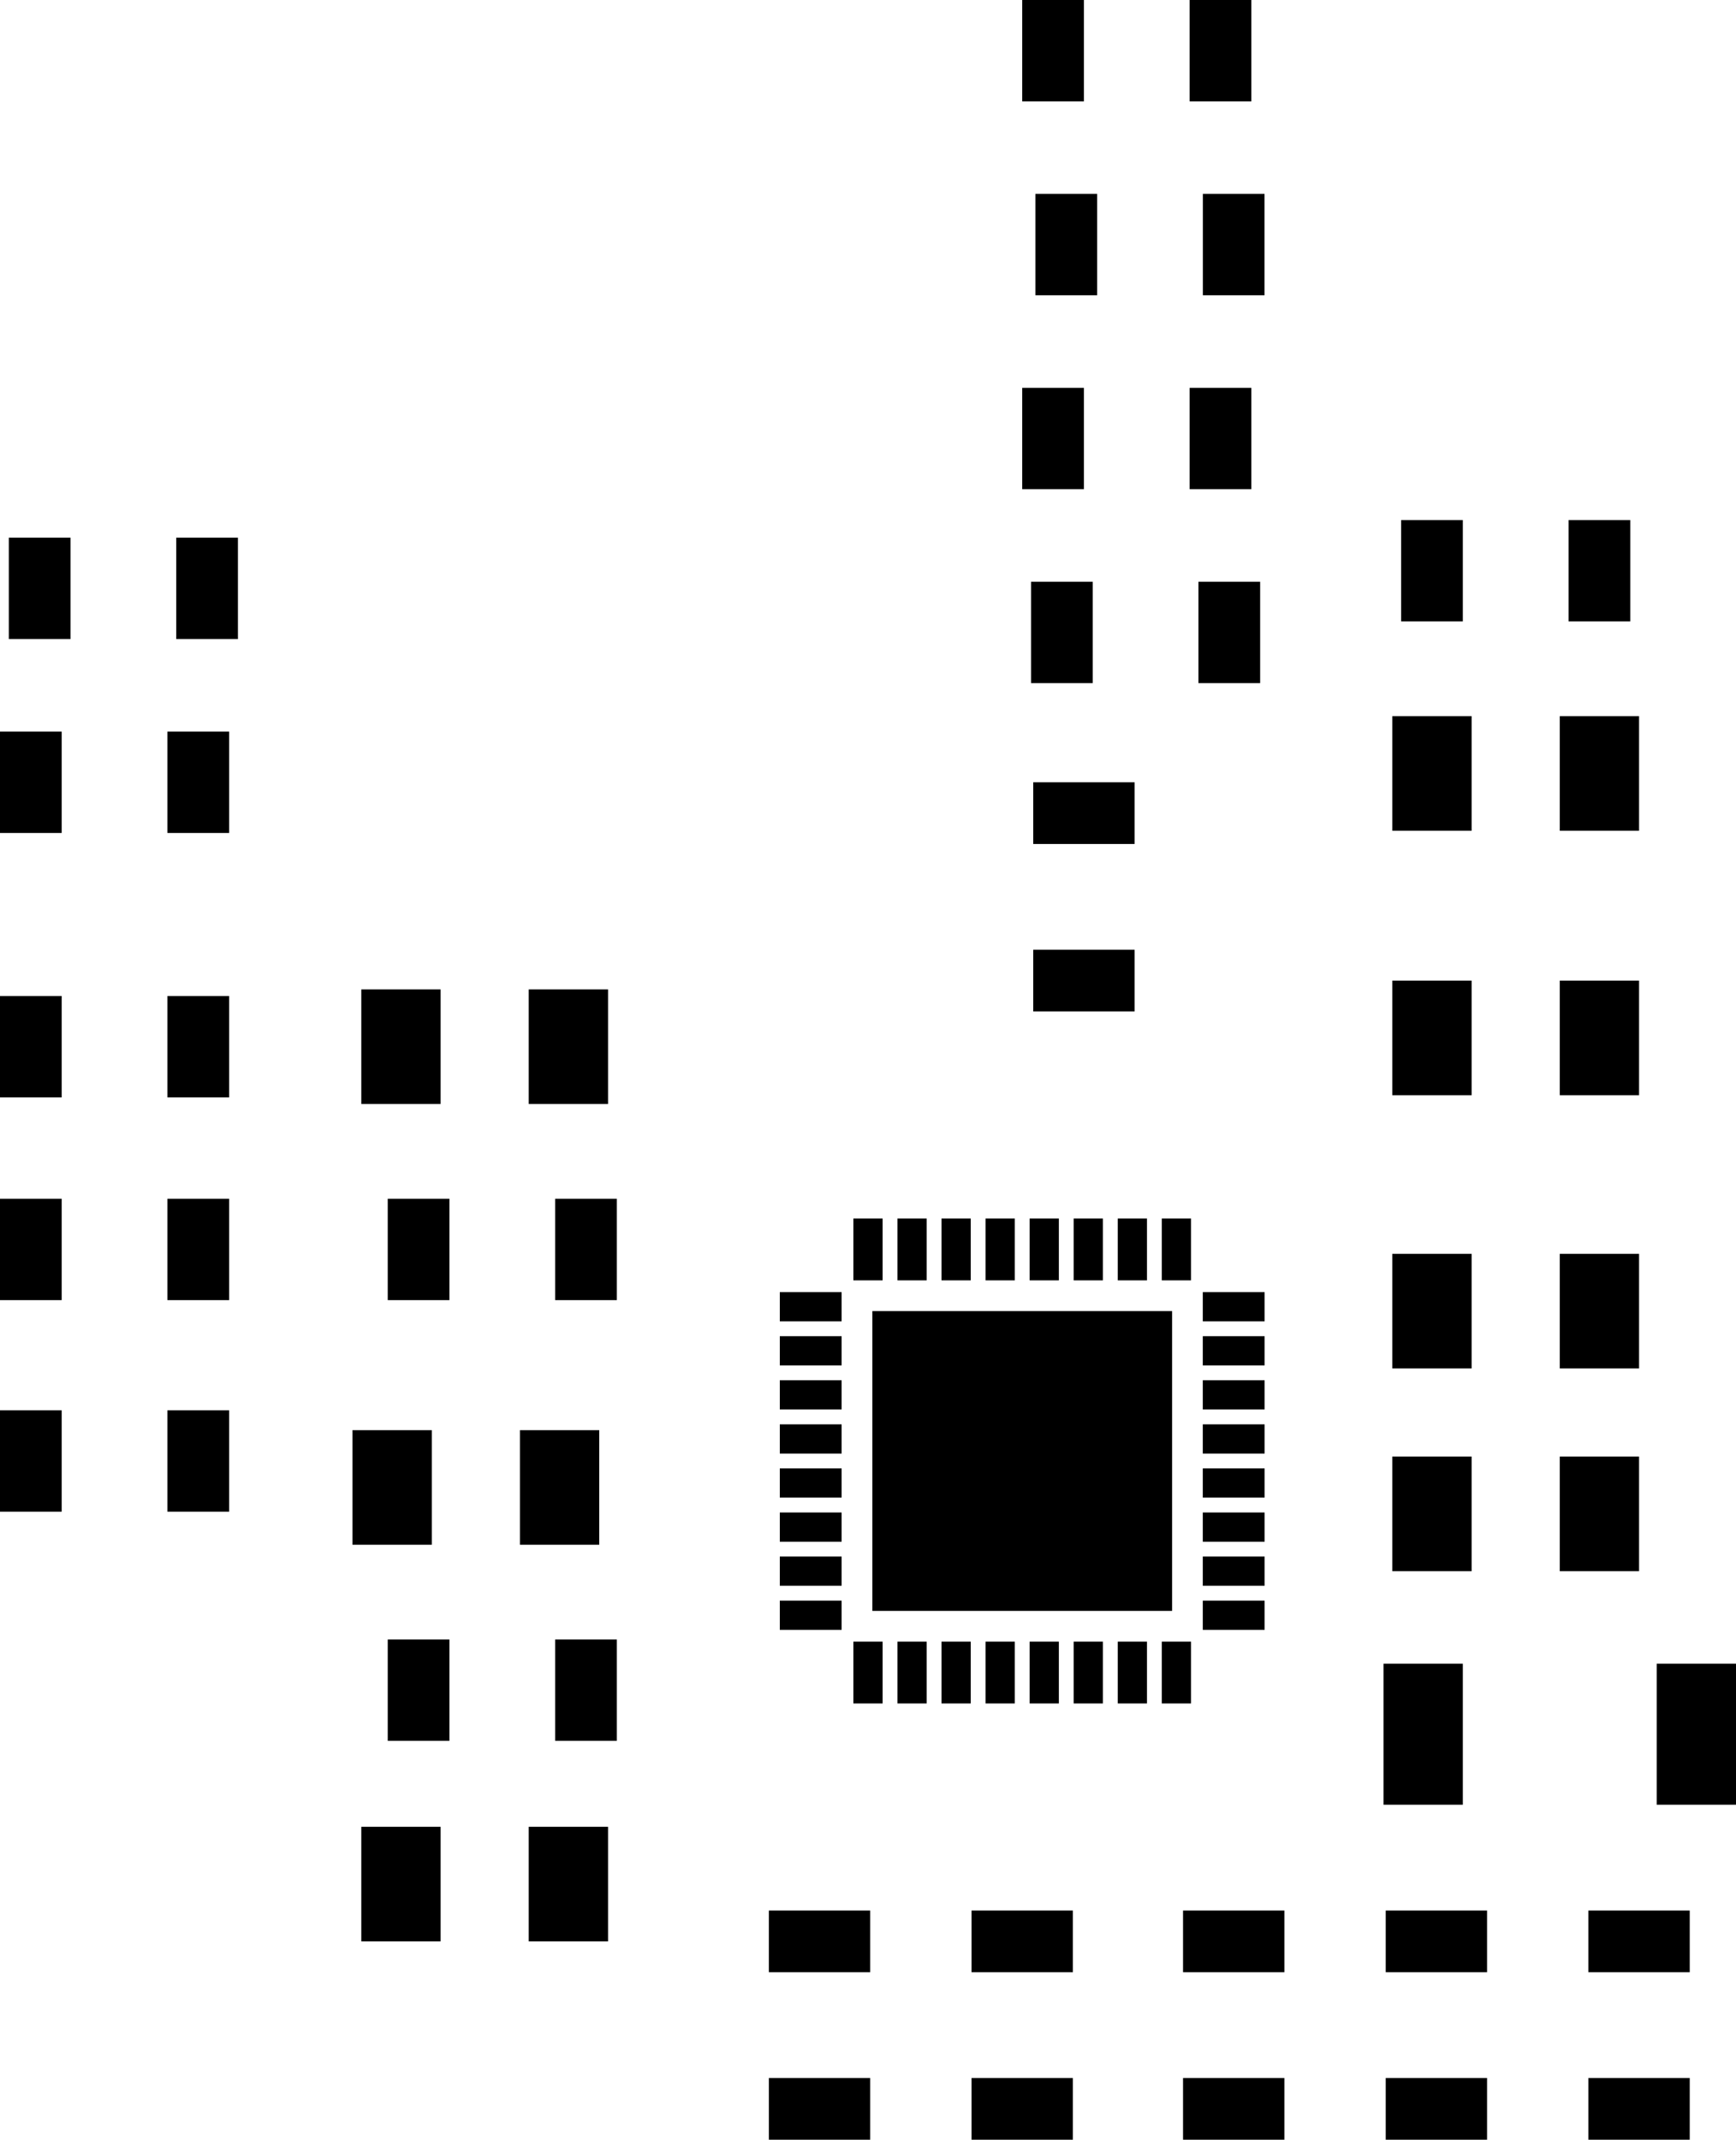 <svg version="1.1" xmlns="http://www.w3.org/2000/svg" xmlns:xlink="http://www.w3.org/1999/xlink" stroke-linecap="round" stroke-linejoin="round" stroke-width="0" fill-rule="evenodd" width="19.7mm" height="24.275mm" viewBox="13400 17300 19700 24275" id="vGFUAbQ40x-38XGOxSSM"><defs><rect x="-450" y="-800" width="900" height="1600" id="vGFUAbQ40x-38XGOxSSM_pad-30"/><rect x="-450" y="-650" width="900" height="1300" id="vGFUAbQ40x-38XGOxSSM_pad-31"/><rect x="-350" y="-575" width="700" height="1150" id="vGFUAbQ40x-38XGOxSSM_pad-32"/><rect x="-575" y="-350" width="1150" height="700" id="vGFUAbQ40x-38XGOxSSM_pad-33"/><rect x="-165.8" y="-350.8" width="331.6" height="701.6" id="vGFUAbQ40x-38XGOxSSM_pad-44"/><rect x="-350.8" y="-165.8" width="701.6" height="331.6" id="vGFUAbQ40x-38XGOxSSM_pad-45"/><rect x="-1700.8" y="-1700.8" width="3401.6" height="3401.6" id="vGFUAbQ40x-38XGOxSSM_pad-46"/></defs><g transform="translate(0,58875) scale(1,-1)" fill="currentColor" stroke="currentColor"><use xlink:href="#vGFUAbQ40x-38XGOxSSM_pad-30" x="32650" y="21900"/><use xlink:href="#vGFUAbQ40x-38XGOxSSM_pad-30" x="29550" y="21900"/><use xlink:href="#vGFUAbQ40x-38XGOxSSM_pad-31" x="31550" y="24400"/><use xlink:href="#vGFUAbQ40x-38XGOxSSM_pad-31" x="29650" y="24400"/><use xlink:href="#vGFUAbQ40x-38XGOxSSM_pad-31" x="31550" y="26700"/><use xlink:href="#vGFUAbQ40x-38XGOxSSM_pad-31" x="29650" y="26700"/><use xlink:href="#vGFUAbQ40x-38XGOxSSM_pad-31" x="31550" y="29800"/><use xlink:href="#vGFUAbQ40x-38XGOxSSM_pad-31" x="29650" y="29800"/><use xlink:href="#vGFUAbQ40x-38XGOxSSM_pad-31" x="29650" y="32800"/><use xlink:href="#vGFUAbQ40x-38XGOxSSM_pad-31" x="31550" y="32800"/><use xlink:href="#vGFUAbQ40x-38XGOxSSM_pad-31" x="17950" y="20200"/><use xlink:href="#vGFUAbQ40x-38XGOxSSM_pad-31" x="19850" y="20200"/><use xlink:href="#vGFUAbQ40x-38XGOxSSM_pad-31" x="19750" y="24700"/><use xlink:href="#vGFUAbQ40x-38XGOxSSM_pad-31" x="17850" y="24700"/><use xlink:href="#vGFUAbQ40x-38XGOxSSM_pad-31" x="17950" y="29700"/><use xlink:href="#vGFUAbQ40x-38XGOxSSM_pad-31" x="19850" y="29700"/><use xlink:href="#vGFUAbQ40x-38XGOxSSM_pad-32" x="31550" y="35100"/><use xlink:href="#vGFUAbQ40x-38XGOxSSM_pad-32" x="29650" y="35100"/><use xlink:href="#vGFUAbQ40x-38XGOxSSM_pad-32" x="15650" y="25000"/><use xlink:href="#vGFUAbQ40x-38XGOxSSM_pad-32" x="13750" y="25000"/><use xlink:href="#vGFUAbQ40x-38XGOxSSM_pad-32" x="13750" y="27400"/><use xlink:href="#vGFUAbQ40x-38XGOxSSM_pad-32" x="15650" y="27400"/><use xlink:href="#vGFUAbQ40x-38XGOxSSM_pad-32" x="15650" y="29700"/><use xlink:href="#vGFUAbQ40x-38XGOxSSM_pad-32" x="13750" y="29700"/><use xlink:href="#vGFUAbQ40x-38XGOxSSM_pad-32" x="15650" y="32700"/><use xlink:href="#vGFUAbQ40x-38XGOxSSM_pad-32" x="13750" y="32700"/><use xlink:href="#vGFUAbQ40x-38XGOxSSM_pad-32" x="15750" y="34900"/><use xlink:href="#vGFUAbQ40x-38XGOxSSM_pad-32" x="13850" y="34900"/><use xlink:href="#vGFUAbQ40x-38XGOxSSM_pad-32" x="20050" y="22400"/><use xlink:href="#vGFUAbQ40x-38XGOxSSM_pad-32" x="18150" y="22400"/><use xlink:href="#vGFUAbQ40x-38XGOxSSM_pad-32" x="20050" y="27400"/><use xlink:href="#vGFUAbQ40x-38XGOxSSM_pad-32" x="18150" y="27400"/><use xlink:href="#vGFUAbQ40x-38XGOxSSM_pad-32" x="25350" y="41000"/><use xlink:href="#vGFUAbQ40x-38XGOxSSM_pad-32" x="27250" y="41000"/><use xlink:href="#vGFUAbQ40x-38XGOxSSM_pad-32" x="27400" y="38800"/><use xlink:href="#vGFUAbQ40x-38XGOxSSM_pad-32" x="25500" y="38800"/><use xlink:href="#vGFUAbQ40x-38XGOxSSM_pad-32" x="27250" y="36600"/><use xlink:href="#vGFUAbQ40x-38XGOxSSM_pad-32" x="25350" y="36600"/><use xlink:href="#vGFUAbQ40x-38XGOxSSM_pad-32" x="27350" y="34400"/><use xlink:href="#vGFUAbQ40x-38XGOxSSM_pad-32" x="25450" y="34400"/><use xlink:href="#vGFUAbQ40x-38XGOxSSM_pad-33" x="22700" y="19550"/><use xlink:href="#vGFUAbQ40x-38XGOxSSM_pad-33" x="22700" y="17650"/><use xlink:href="#vGFUAbQ40x-38XGOxSSM_pad-33" x="25000" y="17650"/><use xlink:href="#vGFUAbQ40x-38XGOxSSM_pad-33" x="25000" y="19550"/><use xlink:href="#vGFUAbQ40x-38XGOxSSM_pad-33" x="27400" y="19550"/><use xlink:href="#vGFUAbQ40x-38XGOxSSM_pad-33" x="27400" y="17650"/><use xlink:href="#vGFUAbQ40x-38XGOxSSM_pad-33" x="29700" y="17650"/><use xlink:href="#vGFUAbQ40x-38XGOxSSM_pad-33" x="29700" y="19550"/><use xlink:href="#vGFUAbQ40x-38XGOxSSM_pad-33" x="32000" y="19550"/><use xlink:href="#vGFUAbQ40x-38XGOxSSM_pad-33" x="32000" y="17650"/><use xlink:href="#vGFUAbQ40x-38XGOxSSM_pad-33" x="25700" y="32350"/><use xlink:href="#vGFUAbQ40x-38XGOxSSM_pad-33" x="25700" y="30450"/><use xlink:href="#vGFUAbQ40x-38XGOxSSM_pad-44" x="26750" y="22600"/><use xlink:href="#vGFUAbQ40x-38XGOxSSM_pad-44" x="26750" y="27400"/><use xlink:href="#vGFUAbQ40x-38XGOxSSM_pad-44" x="26250" y="27400"/><use xlink:href="#vGFUAbQ40x-38XGOxSSM_pad-44" x="26250" y="22600"/><use xlink:href="#vGFUAbQ40x-38XGOxSSM_pad-44" x="24750" y="27400"/><use xlink:href="#vGFUAbQ40x-38XGOxSSM_pad-44" x="24750" y="22600"/><use xlink:href="#vGFUAbQ40x-38XGOxSSM_pad-44" x="24250" y="22600"/><use xlink:href="#vGFUAbQ40x-38XGOxSSM_pad-44" x="23750" y="27400"/><use xlink:href="#vGFUAbQ40x-38XGOxSSM_pad-44" x="23750" y="22600"/><use xlink:href="#vGFUAbQ40x-38XGOxSSM_pad-44" x="25250" y="27400"/><use xlink:href="#vGFUAbQ40x-38XGOxSSM_pad-44" x="23250" y="27400"/><use xlink:href="#vGFUAbQ40x-38XGOxSSM_pad-44" x="25250" y="22600"/><use xlink:href="#vGFUAbQ40x-38XGOxSSM_pad-44" x="25750" y="27400"/><use xlink:href="#vGFUAbQ40x-38XGOxSSM_pad-44" x="24250" y="27400"/><use xlink:href="#vGFUAbQ40x-38XGOxSSM_pad-44" x="25750" y="22600"/><use xlink:href="#vGFUAbQ40x-38XGOxSSM_pad-44" x="23250" y="22600"/><use xlink:href="#vGFUAbQ40x-38XGOxSSM_pad-45" x="27400" y="26250"/><use xlink:href="#vGFUAbQ40x-38XGOxSSM_pad-45" x="27400" y="24250"/><use xlink:href="#vGFUAbQ40x-38XGOxSSM_pad-45" x="22600" y="25750"/><use xlink:href="#vGFUAbQ40x-38XGOxSSM_pad-45" x="22600" y="23750"/><use xlink:href="#vGFUAbQ40x-38XGOxSSM_pad-45" x="22600" y="26750"/><use xlink:href="#vGFUAbQ40x-38XGOxSSM_pad-45" x="27400" y="24750"/><use xlink:href="#vGFUAbQ40x-38XGOxSSM_pad-45" x="27400" y="23250"/><use xlink:href="#vGFUAbQ40x-38XGOxSSM_pad-45" x="27400" y="23750"/><use xlink:href="#vGFUAbQ40x-38XGOxSSM_pad-45" x="22600" y="24250"/><use xlink:href="#vGFUAbQ40x-38XGOxSSM_pad-45" x="22600" y="25250"/><use xlink:href="#vGFUAbQ40x-38XGOxSSM_pad-45" x="22600" y="26250"/><use xlink:href="#vGFUAbQ40x-38XGOxSSM_pad-45" x="22600" y="24750"/><use xlink:href="#vGFUAbQ40x-38XGOxSSM_pad-45" x="27400" y="25750"/><use xlink:href="#vGFUAbQ40x-38XGOxSSM_pad-45" x="22600" y="23250"/><use xlink:href="#vGFUAbQ40x-38XGOxSSM_pad-45" x="27400" y="25250"/><use xlink:href="#vGFUAbQ40x-38XGOxSSM_pad-45" x="27400" y="26750"/><use xlink:href="#vGFUAbQ40x-38XGOxSSM_pad-46" x="25000" y="25000"/></g></svg>